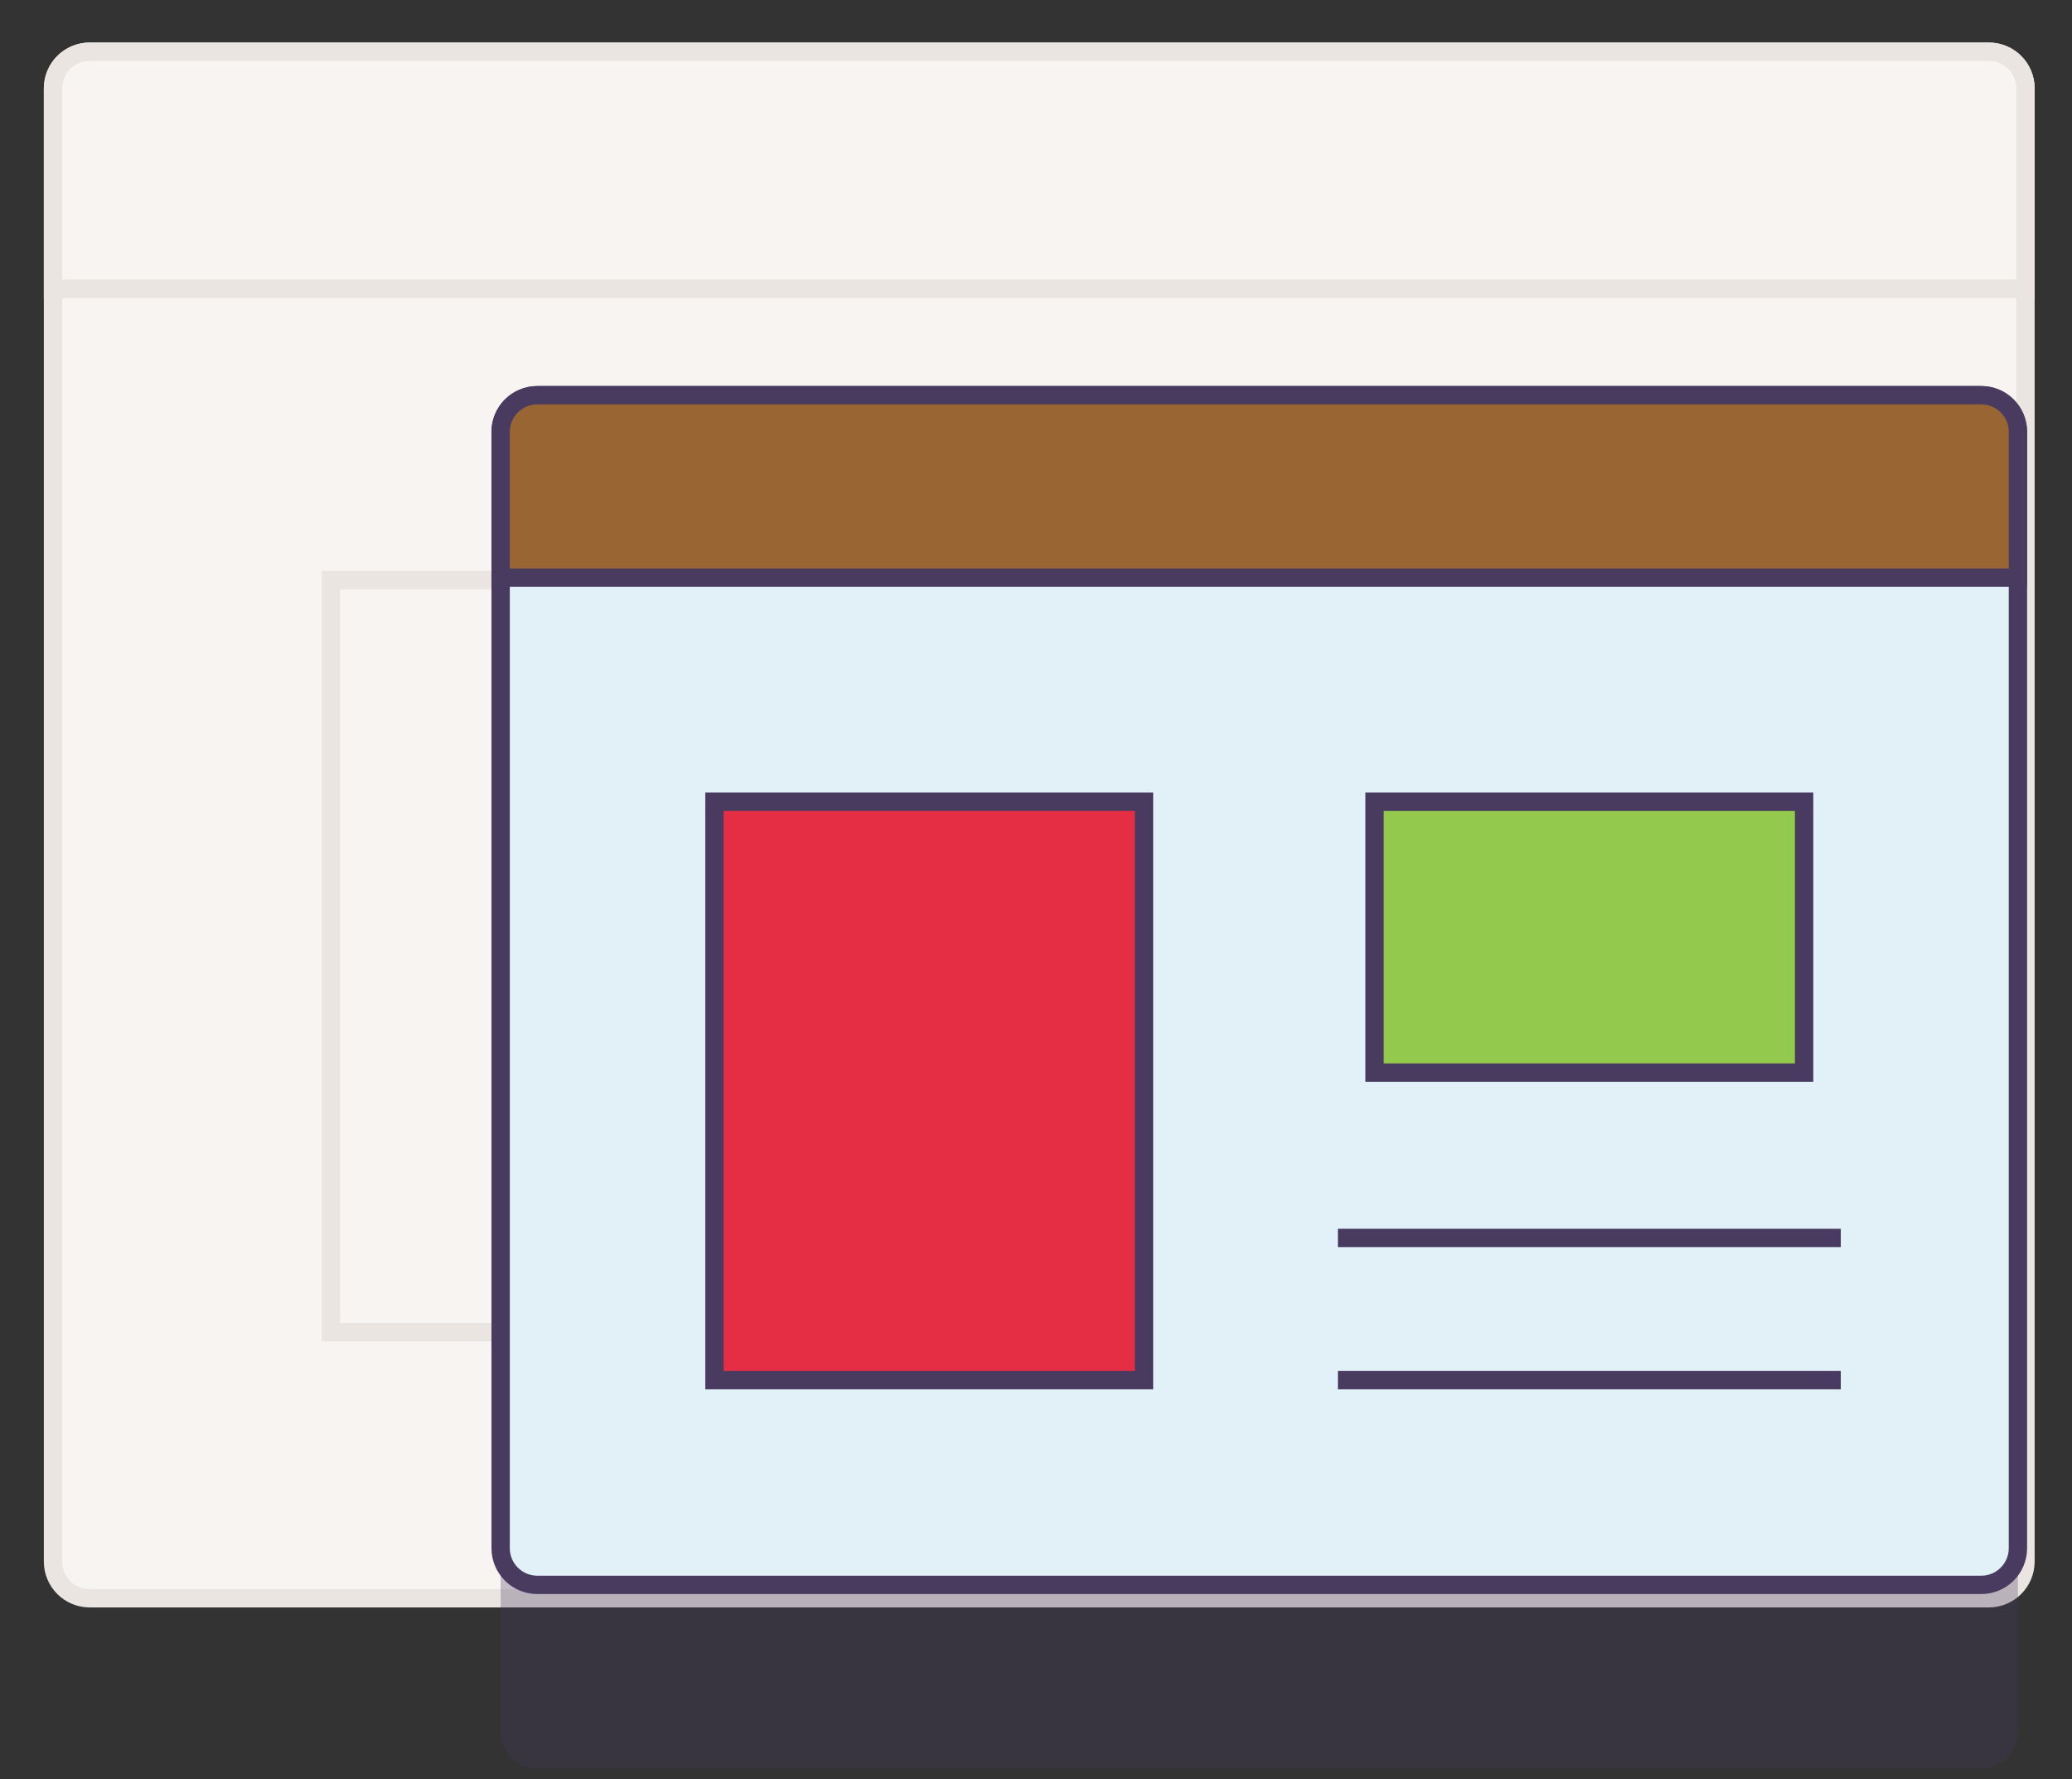 <?xml version="1.0" encoding="UTF-8" standalone="no"?>
<svg width="113px" height="97px" viewBox="0 0 113 97" version="1.1" xmlns="http://www.w3.org/2000/svg" xmlns:xlink="http://www.w3.org/1999/xlink" xmlns:sketch="http://www.bohemiancoding.com/sketch/ns">
    <rect x="0" y="0" width="113" height="97" fill="#333333" stroke="none"/>
    <!-- Generator: Sketch 3.2.2 (9983) - http://www.bohemiancoding.com/sketch -->
    <title>Slice 1</title>
    <desc>Created with Sketch.</desc>
    <defs></defs>
    <g id="Page-1" stroke="none" stroke-width="1" fill="none" fill-rule="evenodd" sketch:type="MSPage">
        <g id="Group" sketch:type="MSLayerGroup" transform="translate(2, 2)">
            <g stroke="#EAE5E1" stroke-width="1" fill="#F7F4F2" sketch:type="MSShapeGroup">
                <path d="M106.463,85.145 L2.891,85.145 C1.786,85.145 0.891,84.249 0.891,83.145 L0.891,2.819 C0.891,1.714 1.786,0.819 2.891,0.819 L106.463,0.819 C107.568,0.819 108.463,1.714 108.463,2.819 L108.463,83.145 C108.463,84.249 107.568,85.145 106.463,85.145 L106.463,85.145 Z" id="Shape"></path>
                <rect id="Rectangle-path" x="16.05" y="29.631" width="30.454" height="41.002"></rect>
                <rect id="Rectangle-path" transform="translate(78.077, 39.231) rotate(180) translate(-78.077, -39.231) " x="62.85" y="29.631" width="30.454" height="19.201"></rect>
                <path d="M106.463,0.819 L2.891,0.819 C1.786,0.819 0.891,1.714 0.891,2.819 L0.891,13.747 L108.463,13.747 L108.463,2.819 C108.463,1.714 107.568,0.819 106.463,0.819 L106.463,0.819 Z" id="Shape"></path>
                <path d="M60.25,60.551 L95.904,60.551" id="Shape"></path>
                <path d="M60.25,70.633 L95.904,70.633" id="Shape"></path>
            </g>
            <g transform="translate(25, 19)" sketch:type="MSShapeGroup">
                <path d="M81.051,75.415 L2.303,75.415 C1.199,75.415 0.303,74.519 0.303,73.415 L0.303,12.549 C0.303,11.444 1.199,10.549 2.303,10.549 L81.051,10.549 C82.155,10.549 83.051,11.444 83.051,12.549 L83.051,73.415 C83.051,74.519 82.155,75.415 81.051,75.415 L81.051,75.415 Z" id="Shape" opacity="0.3" fill="#493A60"></path>
                <path d="M81.051,65.415 L2.303,65.415 C1.199,65.415 0.303,64.519 0.303,63.415 L0.303,2.549 C0.303,1.444 1.199,0.549 2.303,0.549 L81.051,0.549 C82.155,0.549 83.051,1.444 83.051,2.549 L83.051,63.415 C83.051,64.519 82.155,65.415 81.051,65.415 L81.051,65.415 Z" id="Shape" stroke="#493A60" stroke-width="1" fill="#E2F0F7"></path>
                <rect id="Rectangle-path" stroke="#493A60" stroke-width="1" fill="#E52E44" x="11.964" y="22.712" width="23.426" height="31.54"></rect>
                <rect id="Rectangle-path" stroke="#493A60" stroke-width="1" fill="#93C94C" transform="translate(59.677, 30.097) rotate(180) translate(-59.677, -30.097) " x="47.964" y="22.712" width="23.426" height="14.77"></rect>
                <path d="M81.051,0.549 L2.303,0.549 C1.199,0.549 0.303,1.444 0.303,2.549 L0.303,10.494 L83.051,10.494 L83.051,2.549 C83.051,1.444 82.155,0.549 81.051,0.549 L81.051,0.549 Z" id="Shape" stroke="#493A60" stroke-width="1" fill="#996633"></path>
                <path d="M45.964,46.497 L73.39,46.497" id="Shape" stroke="#493A60" stroke-width="1" fill="#E2F0F7"></path>
                <path d="M45.964,54.252 L73.39,54.252" id="Shape" stroke="#493A60" stroke-width="1" fill="#E2F0F7"></path>
            </g>
        </g>
    </g>
</svg>
